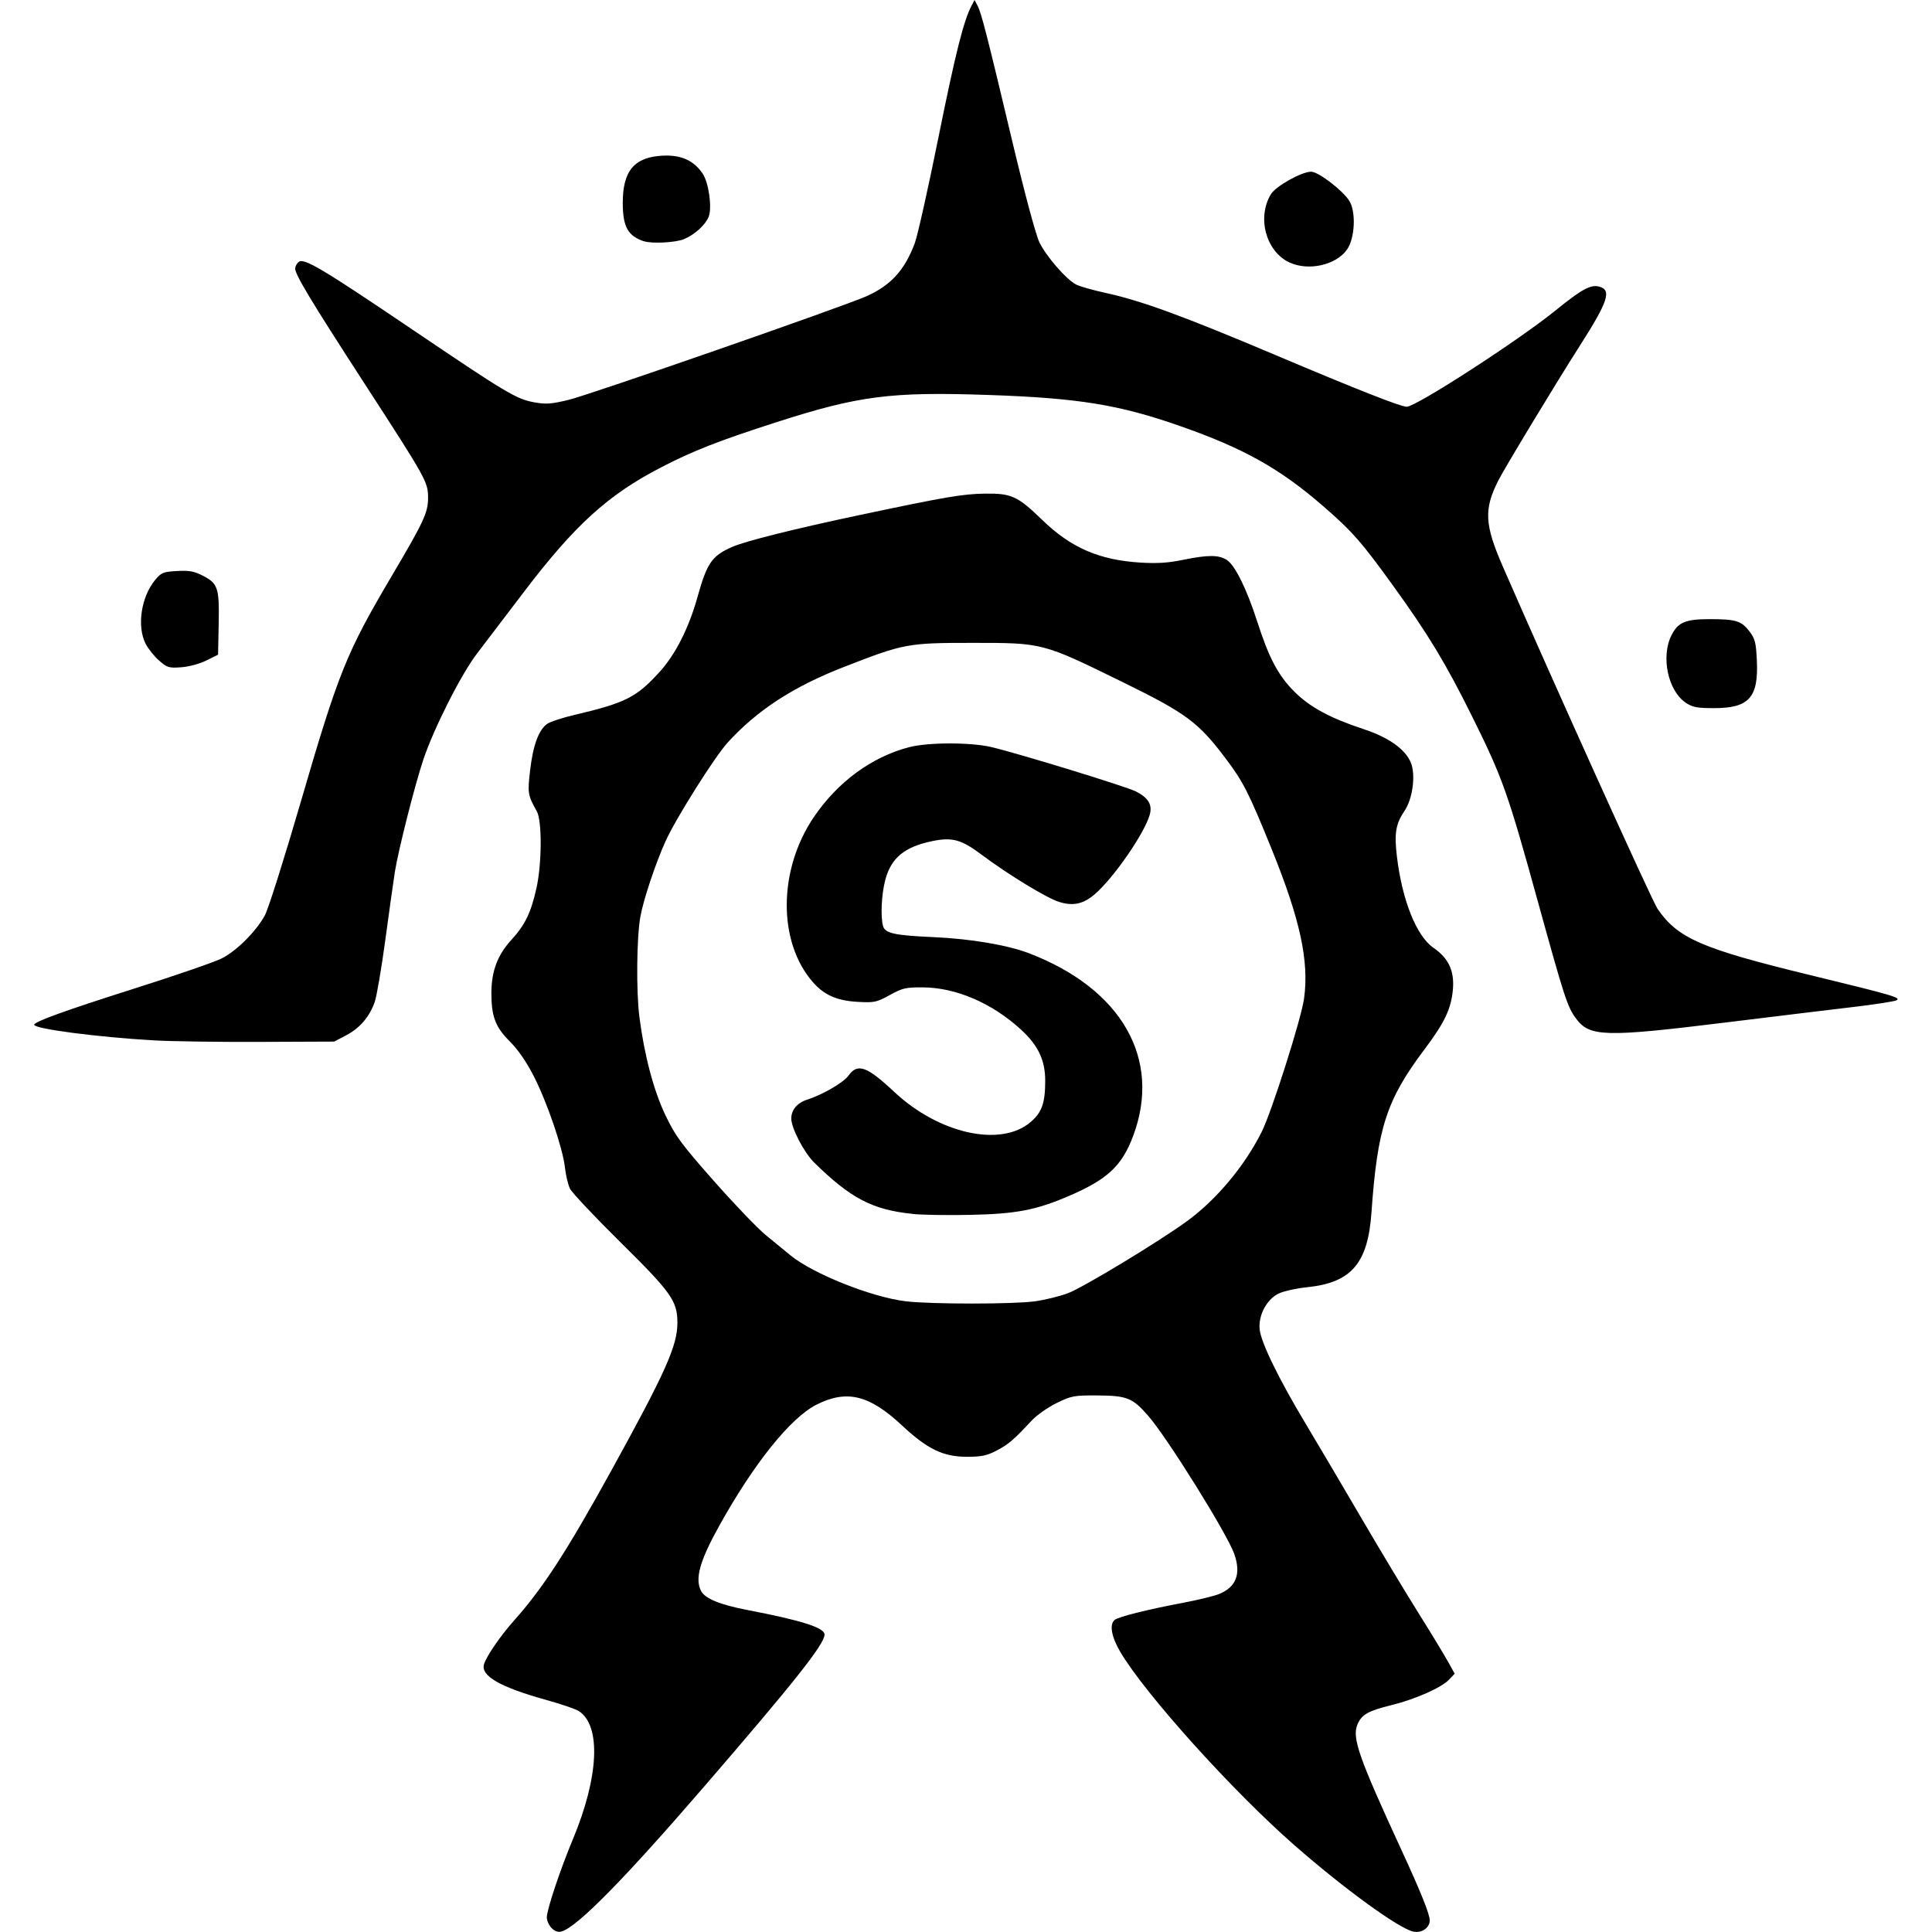 <!-- Generated by IcoMoon.io -->
<svg version="1.1" xmlns="http://www.w3.org/2000/svg" width="512" height="512" viewBox="0 0 512 512">
<title>monsters-of-order</title>
<g id="icomoon-ignore">
</g>
<path d="M146.208 510.992c-0.704-0.704-1.296-2-1.296-2.88 0-2.016 3.52-12.576 6.928-20.736 6.864-16.48 7.504-30.016 1.584-33.904-0.816-0.544-4.704-1.872-8.624-2.96-12.24-3.392-17.488-6.4-16.528-9.488 0.688-2.192 4.352-7.536 8.032-11.648 7.6-8.544 13.904-18.256 25.696-39.648 14.352-26.032 17.52-33.104 17.52-39.152 0-5.792-1.584-8.032-15.12-21.392-6.832-6.752-12.832-13.12-13.344-14.16s-1.12-3.584-1.344-5.664c-0.592-5.2-4.8-17.488-8.368-24.384-1.888-3.664-4.16-6.928-6.256-9.008-3.792-3.76-4.88-6.624-4.864-12.832 0.016-5.776 1.616-10.048 5.328-14.096 3.6-3.936 5.168-7.184 6.608-13.648 1.456-6.496 1.504-17.872 0.112-20.368-2.416-4.32-2.496-4.816-1.776-10.96 0.784-6.688 2.32-10.784 4.608-12.288 0.848-0.56 4.064-1.6 7.136-2.32 13.504-3.168 16.448-4.656 22.544-11.376 4.256-4.688 7.76-11.632 10.080-19.936 2.496-8.944 3.792-10.832 9.12-13.184 3.552-1.568 16.48-4.8 33.952-8.496 22.624-4.784 27.136-5.552 33.024-5.648 7.088-0.096 8.72 0.64 15.264 6.992 7.568 7.344 15.088 10.608 25.952 11.28 4.448 0.272 7.36 0.096 11.328-0.72 6.64-1.36 9.504-1.344 11.632 0.032 2.176 1.424 5.28 7.728 8.080 16.432 3.072 9.552 5.536 14.208 9.808 18.464 4.112 4.112 9.44 6.992 18.4 9.952 6.64 2.192 10.992 5.296 12.464 8.864 1.328 3.184 0.496 9.584-1.664 12.752-2.336 3.456-2.768 5.952-2.032 12.080 1.376 11.616 5.184 21.136 9.696 24.24 3.984 2.736 5.552 6.080 5.152 10.96-0.448 5.168-2.16 8.8-7.552 15.968-10.048 13.36-12.464 20.816-14.032 43.184-0.944 13.504-5.312 18.608-16.992 19.824-2.976 0.304-6.432 1.088-7.712 1.728-3.136 1.6-5.312 5.776-4.928 9.472 0.368 3.488 5.024 13.040 12.176 24.96 3.12 5.184 9.712 16.368 14.672 24.848s11.76 19.792 15.12 25.152c3.36 5.36 6.912 11.216 7.904 13.008l1.808 3.248-1.456 1.552c-2.016 2.144-8.896 5.2-15.232 6.768-6.24 1.536-7.968 2.512-9.072 5.136-1.488 3.552 0.288 8.64 11.76 33.504 4.96 10.752 7.392 16.8 7.392 18.4 0 2.016-2.144 3.472-4.368 2.992-3.872-0.848-18.304-11.328-31.488-22.88-16.384-14.336-39.52-40.016-46.128-51.2-2.368-4-2.96-7.312-1.52-8.512 0.992-0.832 8.8-2.784 18-4.512 3.92-0.736 8.256-1.792 9.6-2.32 4.624-1.856 5.968-5.36 4.096-10.672s-17.712-30.736-22.784-36.56c-4.144-4.784-5.632-5.376-13.472-5.424-6.192-0.032-6.864 0.080-10.784 2-2.304 1.12-5.28 3.2-6.608 4.624-4.88 5.232-6.192 6.336-9.296 7.968-2.608 1.36-4.016 1.664-7.904 1.664-6.288 0-10.496-2.032-17.232-8.336-8.64-8.080-14.624-9.52-22.64-5.472-6.864 3.472-16.592 15.584-25.76 32.096-5.216 9.376-6.512 14.096-4.784 17.328 1.056 1.984 5.088 3.616 12.336 5.008 14.224 2.72 20.352 4.672 20.352 6.48 0 2.512-7.728 12.288-31.68 40.032-21.392 24.8-33.728 37.344-37.952 38.64-0.96 0.288-1.776 0.032-2.672-0.864zM274.24 344.864c2.688-0.368 6.64-1.344 8.8-2.16 4.112-1.552 24.592-13.968 31.776-19.264 7.696-5.68 15.088-14.544 19.552-23.504 2.624-5.232 10.48-29.936 11.216-35.28 1.376-9.92-1.008-20.944-8.56-39.584-6.112-15.072-7.52-17.84-12.224-24.080-7.232-9.6-10.416-11.968-27.376-20.272-21.2-10.4-21.040-10.352-39.632-10.352-17.328 0-18.192 0.176-34.112 6.368-13.424 5.232-22.928 11.392-30.8 20-3.456 3.776-13.728 20.080-16.48 26.144-2.688 5.936-5.888 15.536-6.704 20.096-0.976 5.504-1.12 19.616-0.256 26.448 1.28 10.112 3.792 19.632 6.912 26.128 2.672 5.584 4.176 7.6 12.88 17.472 5.424 6.144 11.6 12.576 13.728 14.304s5.024 4.096 6.416 5.264c5.888 4.912 21.68 11.216 30.736 12.272 6.672 0.784 28.528 0.784 34.112 0zM241.776 321.68c-10.512-1.056-16.368-4.112-26.016-13.6-2.672-2.624-6.048-9.12-6.064-11.632 0-2.32 1.568-4.192 4.24-5.040 4.096-1.312 9.6-4.512 10.928-6.368 2.4-3.36 4.864-2.48 12.080 4.288 11.888 11.152 28.272 14.784 36.176 8.032 2.992-2.56 3.872-5.040 3.872-10.944 0-5.488-1.872-9.408-6.496-13.632-7.648-6.976-17.136-11.056-25.888-11.12-4.544-0.032-5.392 0.16-8.8 2.032-3.52 1.936-4.096 2.048-8.496 1.808-5.488-0.304-8.88-1.792-11.856-5.184-9.376-10.672-9.264-29.856 0.256-43.84 6.32-9.28 15.264-15.856 25.12-18.448 5.040-1.328 16.32-1.36 21.888-0.048 7.12 1.664 35.728 10.448 38.288 11.744 3.344 1.712 4.432 3.552 3.68 6.208-1.424 4.976-9.616 16.8-14.56 21.040-3.040 2.608-5.68 3.184-9.392 2.064-3.2-0.96-13.488-7.216-20.544-12.496-5.472-4.096-7.824-4.736-13.184-3.632-7.328 1.52-10.896 4.48-12.416 10.336-0.992 3.792-1.264 9.568-0.592 12.112 0.528 1.984 2.992 2.528 13.456 2.992 9.696 0.432 19.488 2.080 25.152 4.24 24.656 9.408 35.312 28.048 27.696 48.432-2.992 7.984-6.832 11.552-17.184 15.984-8.592 3.68-13.84 4.688-25.92 4.944-5.888 0.128-12.816 0.016-15.408-0.24zM40.816 275.712c-15.040-0.864-31.76-3.056-31.76-4.144 0-0.8 8.176-3.76 26.528-9.584 10.912-3.456 21.344-7.056 23.184-8 3.968-2 9.104-7.152 11.424-11.408 0.912-1.664 5.184-15.2 9.52-30.080 10.016-34.384 12.064-39.472 24.128-59.904 8.464-14.304 9.6-16.768 9.6-20.592 0-4.288-0.336-4.896-16.912-30.464-14.144-21.824-18.304-28.736-18.304-30.384 0-0.528 0.416-1.312 0.928-1.728 1.376-1.136 6.096 1.664 29.744 17.648 25.248 17.088 27.92 18.672 32.624 19.536 3.152 0.576 4.496 0.48 9.168-0.64 5.552-1.328 72.912-24.768 78.96-27.472 6.464-2.896 10.096-6.896 12.784-14.064 0.72-1.936 3.552-14.56 6.272-28.048 4.528-22.416 6.688-30.976 8.8-34.944l0.768-1.44 0.816 1.568c0.992 1.904 2.416 7.44 9.376 36.704 3.184 13.392 6.048 23.984 6.992 25.952 1.824 3.744 7.12 9.84 9.728 11.184 0.96 0.496 4.416 1.472 7.696 2.192 9.52 2.064 20.592 6.112 44.8 16.352 21.904 9.264 33.504 13.84 35.12 13.84 2.464 0 29.632-17.568 39.408-25.504 6.928-5.616 9.296-6.912 11.52-6.352 3.472 0.864 2.496 3.872-5.104 15.76-6.128 9.584-19.888 32.336-21.584 35.696-3.824 7.584-3.616 11.632 1.184 22.656 13.344 30.624 39.6 88.72 41.040 90.8 5.392 7.84 11.648 10.56 40.528 17.584 22 5.344 24.064 5.952 22.8 6.656-0.544 0.304-5.76 1.104-11.584 1.792s-21.008 2.528-33.744 4.096c-31.984 3.936-36 3.824-39.616-1.072-2.288-3.088-3.072-5.552-10.176-31.264-7.872-28.544-9.296-32.56-17.344-48.768-6.96-14.032-11.552-21.648-20.896-34.592-8.416-11.664-10.896-14.496-18.656-21.216-11.456-9.92-20.992-15.264-37.872-21.168-16.16-5.664-26.944-7.408-50.672-8.224-25.936-0.896-34.432 0.192-56.176 7.184-15.28 4.912-22.288 7.648-30.688 12.016-14.048 7.264-22.848 15.264-36.32 32.992-4.832 6.352-10.416 13.68-12.416 16.304-4.224 5.52-11.456 19.808-14.24 28.128-2.272 6.784-6.624 23.952-7.552 29.776-0.352 2.256-1.488 10.32-2.512 17.92s-2.304 15.040-2.816 16.528c-1.392 3.952-3.952 6.944-7.552 8.832l-3.2 1.68-19.808 0.080c-10.896 0.048-23.488-0.144-27.984-0.4zM446.768 186.24c-4.752-3.152-6.672-12.272-3.792-17.92 1.744-3.424 3.696-4.24 10.080-4.24 6.944 0 8.432 0.448 10.544 3.216 1.504 1.968 1.76 2.96 1.984 7.76 0.464 9.76-2.064 12.592-11.264 12.608-4.56 0-5.744-0.224-7.552-1.408zM42.144 175.056c-1.28-1.136-2.88-3.136-3.552-4.448-2.352-4.624-1.2-12.384 2.496-16.88 1.648-1.984 2.128-2.192 5.792-2.4 3.248-0.192 4.528 0.048 6.832 1.216 4.048 2.080 4.432 3.232 4.24 12.784l-0.16 8.176-3.104 1.536c-1.792 0.88-4.624 1.648-6.656 1.792-3.28 0.24-3.728 0.096-5.888-1.792zM341.696 69.552c-6.208-2.928-8.64-11.872-4.896-18.080 1.28-2.128 8.144-5.968 10.656-5.968 1.92 0 8.368 4.928 10.128 7.728 1.824 2.912 1.488 9.968-0.64 12.944-2.928 4.096-10.256 5.728-15.248 3.36zM170.704 63.968c-4.304-1.424-5.664-3.856-5.664-10.208 0-8.528 3.072-12.144 10.624-12.512 4.848-0.224 8.192 1.28 10.544 4.752 1.616 2.384 2.544 9.040 1.6 11.44-0.848 2.144-3.728 4.768-6.544 5.936-2.192 0.912-8.464 1.248-10.56 0.56z"></path>
</svg>
